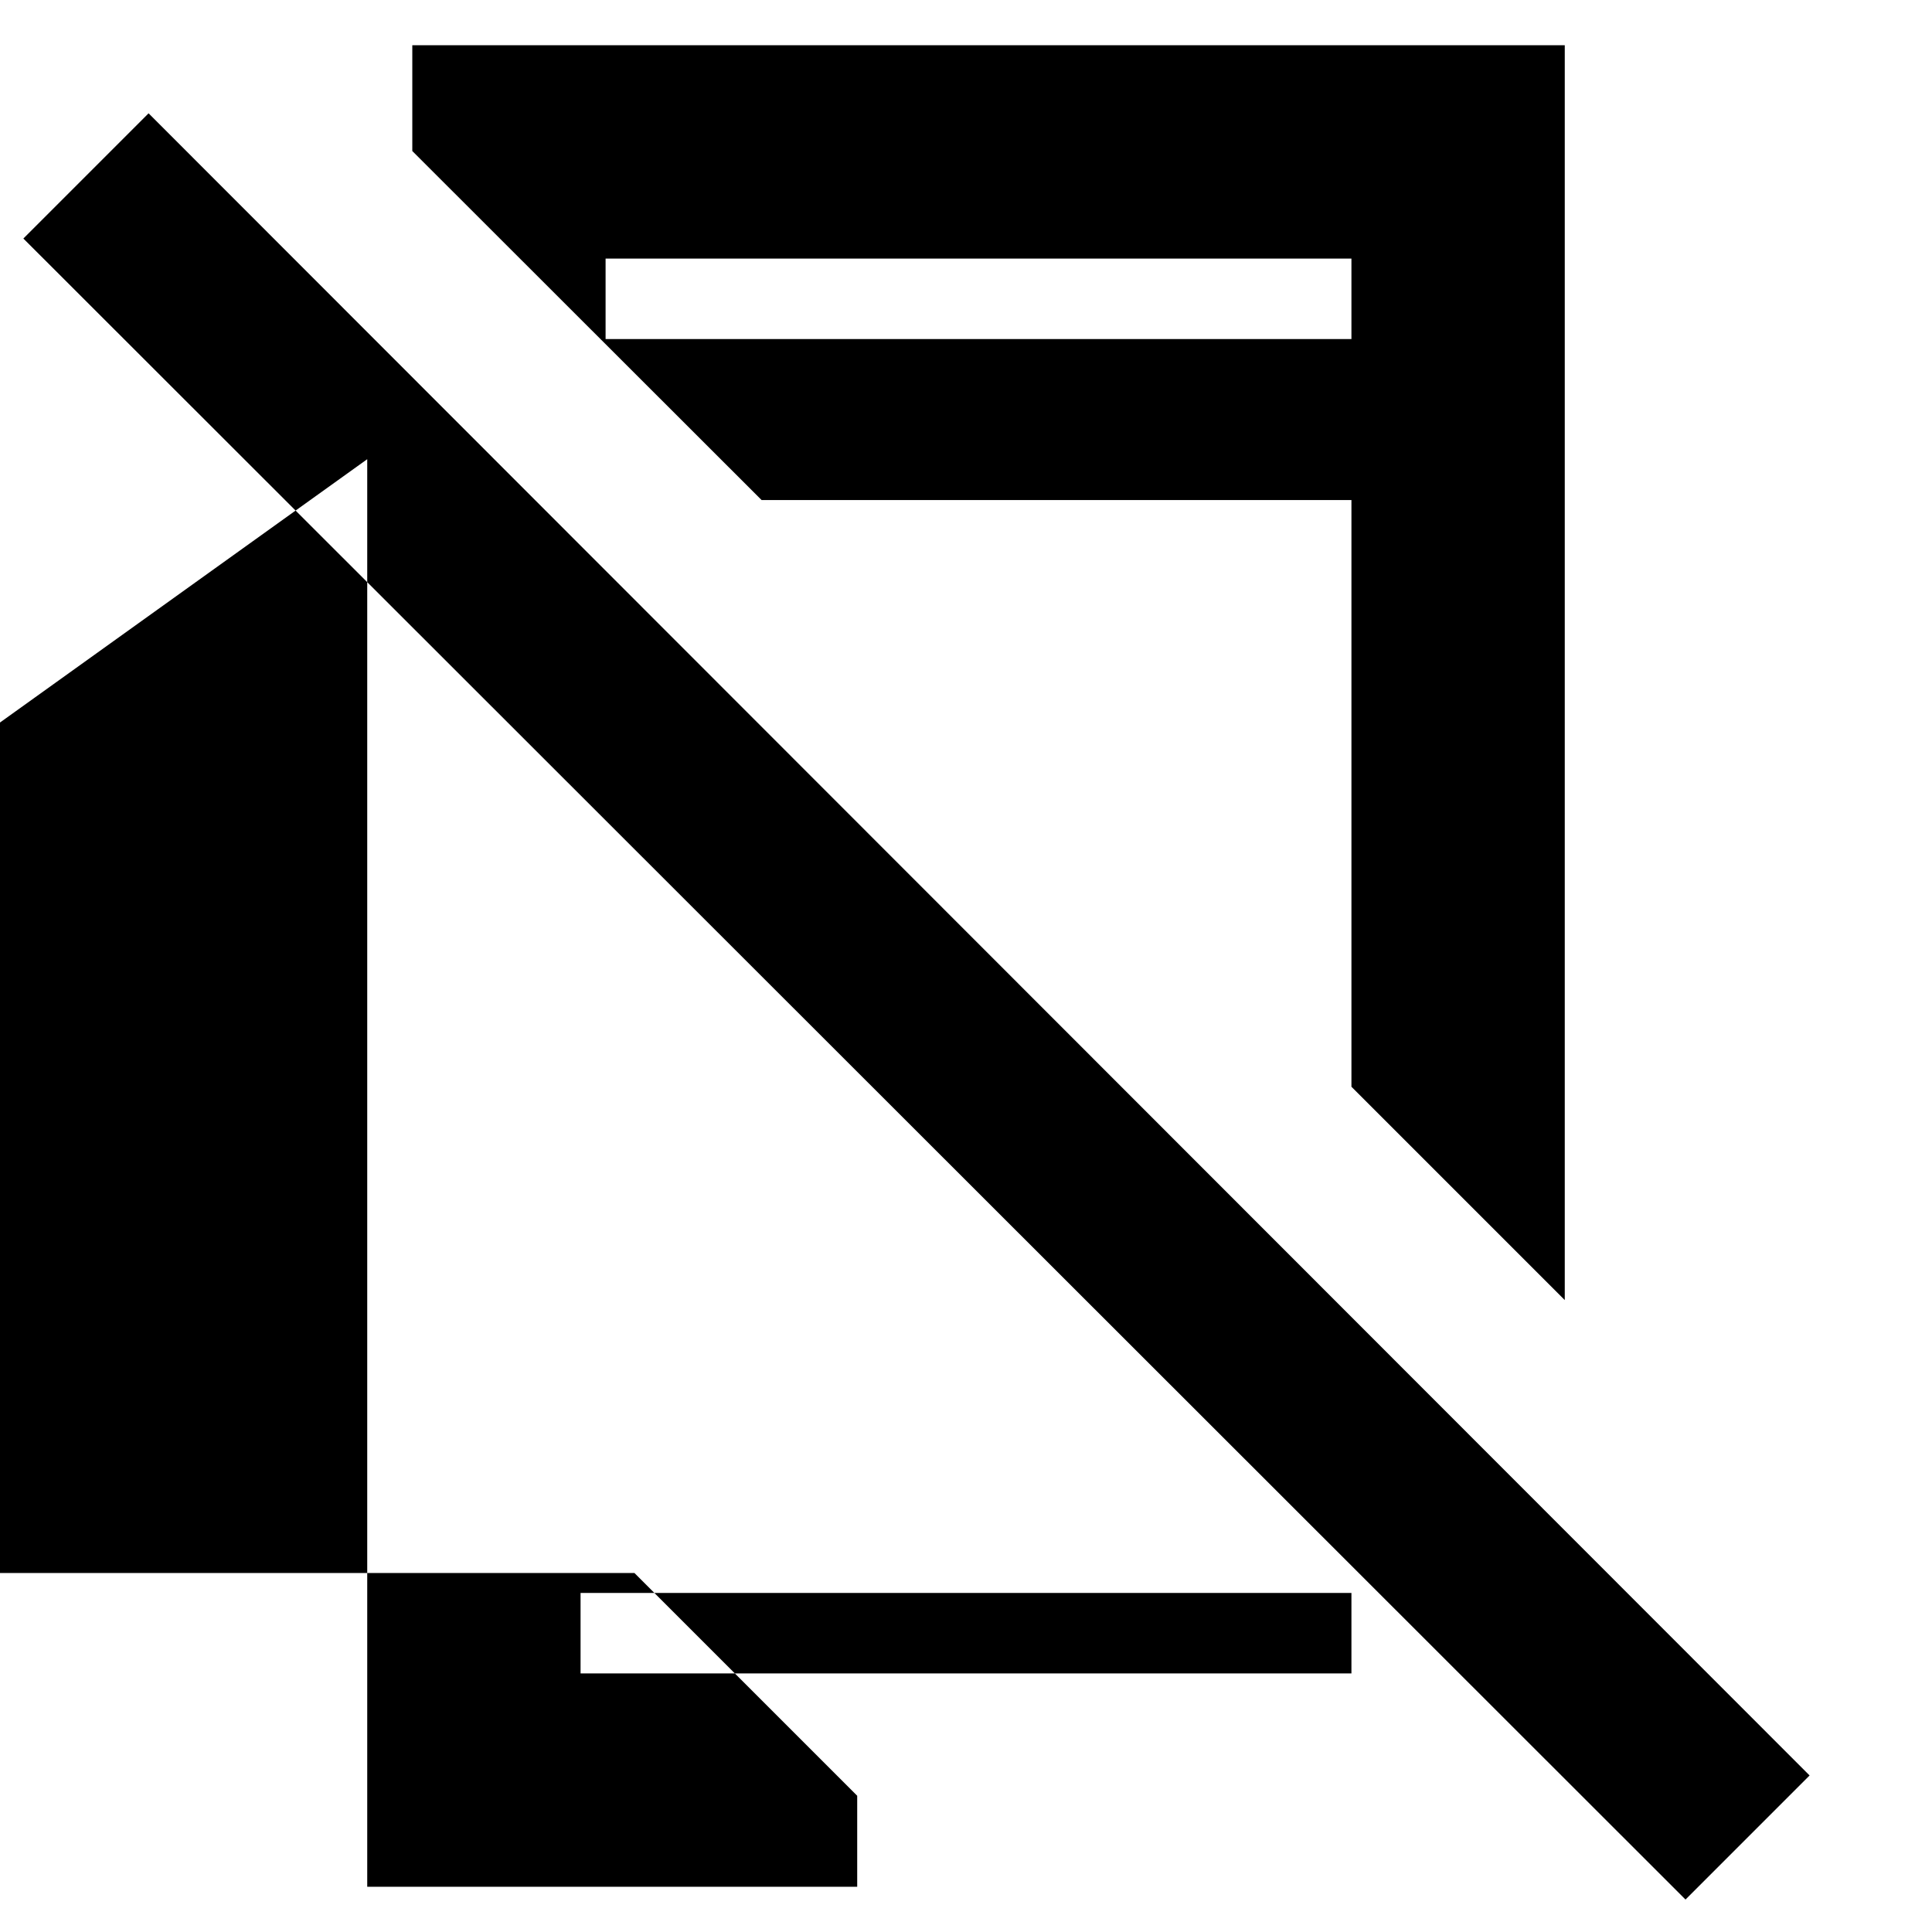 <svg xmlns="http://www.w3.org/2000/svg" height="24" viewBox="0 -960 960 960" width="24"><path d="M837.523-16.13 11.608-841.479l62.218-62.218L899.175-77.782 837.523-16.13ZM182.477-731.828-63.105-555.736v377.348h378.348L425.939-67.692v45.215H182.477v-709.351Zm106.002 563.349v40h383.042v-40H288.479Zm489.044-769.044V-314L671.521-420.001v-291.52H378.436L204.87-884.957v-52.566h572.653ZM300.914-791.521h370.607v-40H300.914v40Zm-12.435 623.042v40-40Zm12.435-623.042v-40 40Z"/></svg>